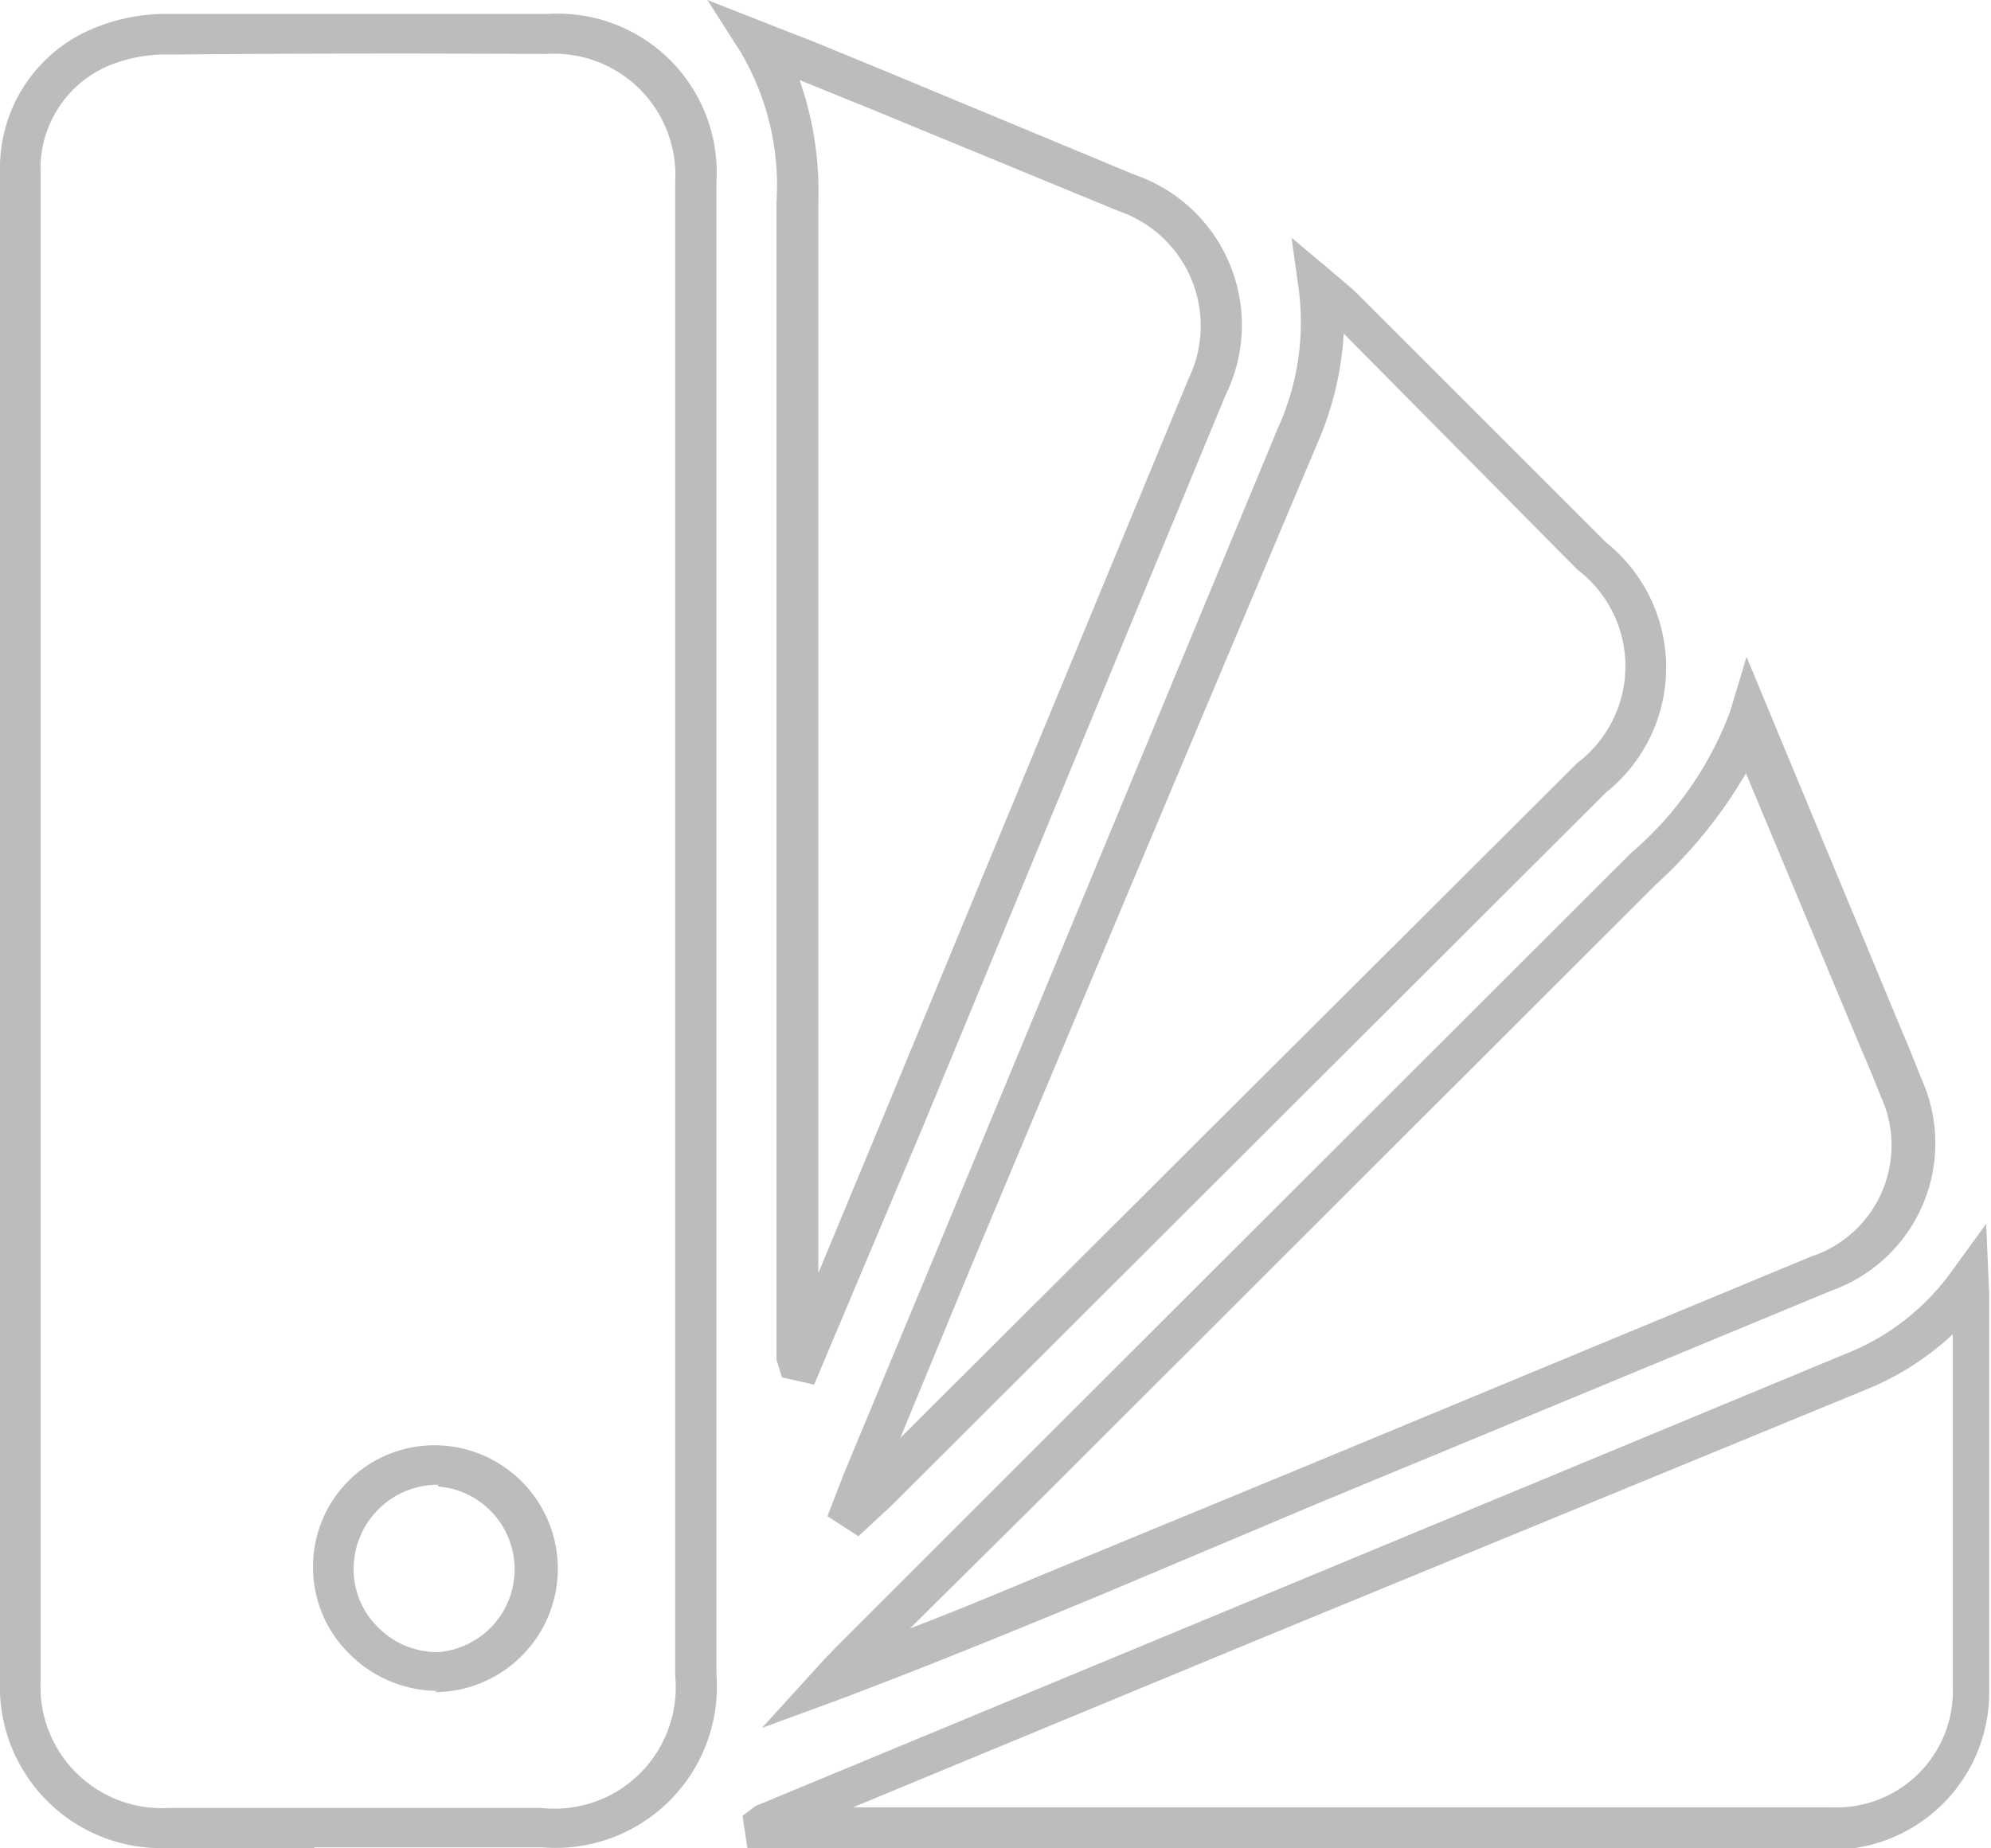 <svg xmlns="http://www.w3.org/2000/svg" viewBox="0 0 32.82 30.47">
    <defs>
        <style>.cls-1{fill:#bcbcbc;}</style>
    </defs>
    <title>Asset 19</title>
    <g id="Layer_2" data-name="Layer 2">
        <g id="Layer_1-2" data-name="Layer 1">
            <path class="cls-1"
                  d="M5.18,30.47H2.78A2.66,2.66,0,0,1,0,27.71q0-4.44,0-8.88v-16A2.49,2.49,0,0,1,1.56.46,3.09,3.09,0,0,1,2.79.23c2.08,0,4.16,0,6.24,0A2.62,2.62,0,0,1,11.81,3q0,7.5,0,15v6.31q0,1.65,0,3.3a2.66,2.66,0,0,1-2.87,2.85H5.18ZM.67,15.67v3.16q0,4.44,0,8.88a2,2,0,0,0,2.11,2.1H8.92a2,2,0,0,0,2.21-2.18q0-1.65,0-3.29V18q0-7.5,0-15A2,2,0,0,0,9,.89C6.95.88,4.87.88,2.8.9a2.46,2.46,0,0,0-1,.18A1.84,1.84,0,0,0,.67,2.87v12.8ZM7.21,27.88a2.07,2.07,0,0,1-1.45-.61,2,2,0,0,1-.6-1.44,2,2,0,0,1,2-2h0a2,2,0,0,1,0,4.07h0Zm0-3.4a1.39,1.39,0,0,0-1.38,1.35,1.34,1.34,0,0,0,.4,1,1.37,1.37,0,0,0,1,.41h0a1.37,1.37,0,0,0,0-2.73Z"/>
            <path class="cls-1"
                  d="M12.56,28.49l1-1.1.21-.22,3-3,10.11-10.1a5.68,5.68,0,0,0,1.64-2.34l.27-.9,2.57,6.19c.11.25.21.51.31.76a2.58,2.58,0,0,1-1.48,3.5l-8.47,3.51L18.14,26.3c-1.4.58-2.84,1.17-4.3,1.72ZM28.78,12.75a7.76,7.76,0,0,1-1.49,1.84L17.18,24.69,15,26.85c1-.38,1.92-.78,2.85-1.16l3.54-1.46,8.46-3.51A1.93,1.93,0,0,0,31,18.07c-.1-.25-.2-.5-.31-.75Z"/>
            <path class="cls-1"
                  d="M21.93,30.47H12.61l-.29,0-.08-.53.21-.16,8.1-3.36,9.88-4.1a3.92,3.92,0,0,0,1.75-1.37l.56-.77.05,1.16c0,.11,0,.19,0,.26v1.54q0,2.34,0,4.69a2.6,2.6,0,0,1-2.63,2.67Zm-7.87-.67H30.19a1.92,1.92,0,0,0,2-2q0-2.34,0-4.68V22a4.67,4.67,0,0,1-1.45.92L20.82,27Z"/>
            <path class="cls-1"
                  d="M13.42,22.83l-.53-.12-.09-.29V14q0-5.34,0-10.67A4.33,4.33,0,0,0,12.21.86L11.66,0l1.22.48.49.19,1.17.48L18.7,2.88A2.62,2.62,0,0,1,20.2,6.52l-5,12.09ZM13.18,1.32a5.53,5.53,0,0,1,.31,2q0,5.33,0,10.67v7l1.1-2.65,5-12.09a2,2,0,0,0-1.15-2.77L14.29,1.77Z"/>
            <path class="cls-1"
                  d="M14.15,25.33,13.64,25l.15-.39.12-.31,1.51-3.63q2.82-6.8,5.64-13.6a4.21,4.21,0,0,0,.35-2.29l-.12-.86.81.68.22.19,4.15,4.15a2.64,2.64,0,0,1,0,4.13L14.67,24.85l-.23.21Zm8-19.83a5.24,5.24,0,0,1-.43,1.8Q18.85,14.1,16,20.9l-1.16,2.81L26,12.58a2,2,0,0,0,0-3.19Z"/>
        </g>
    </g>
</svg>
